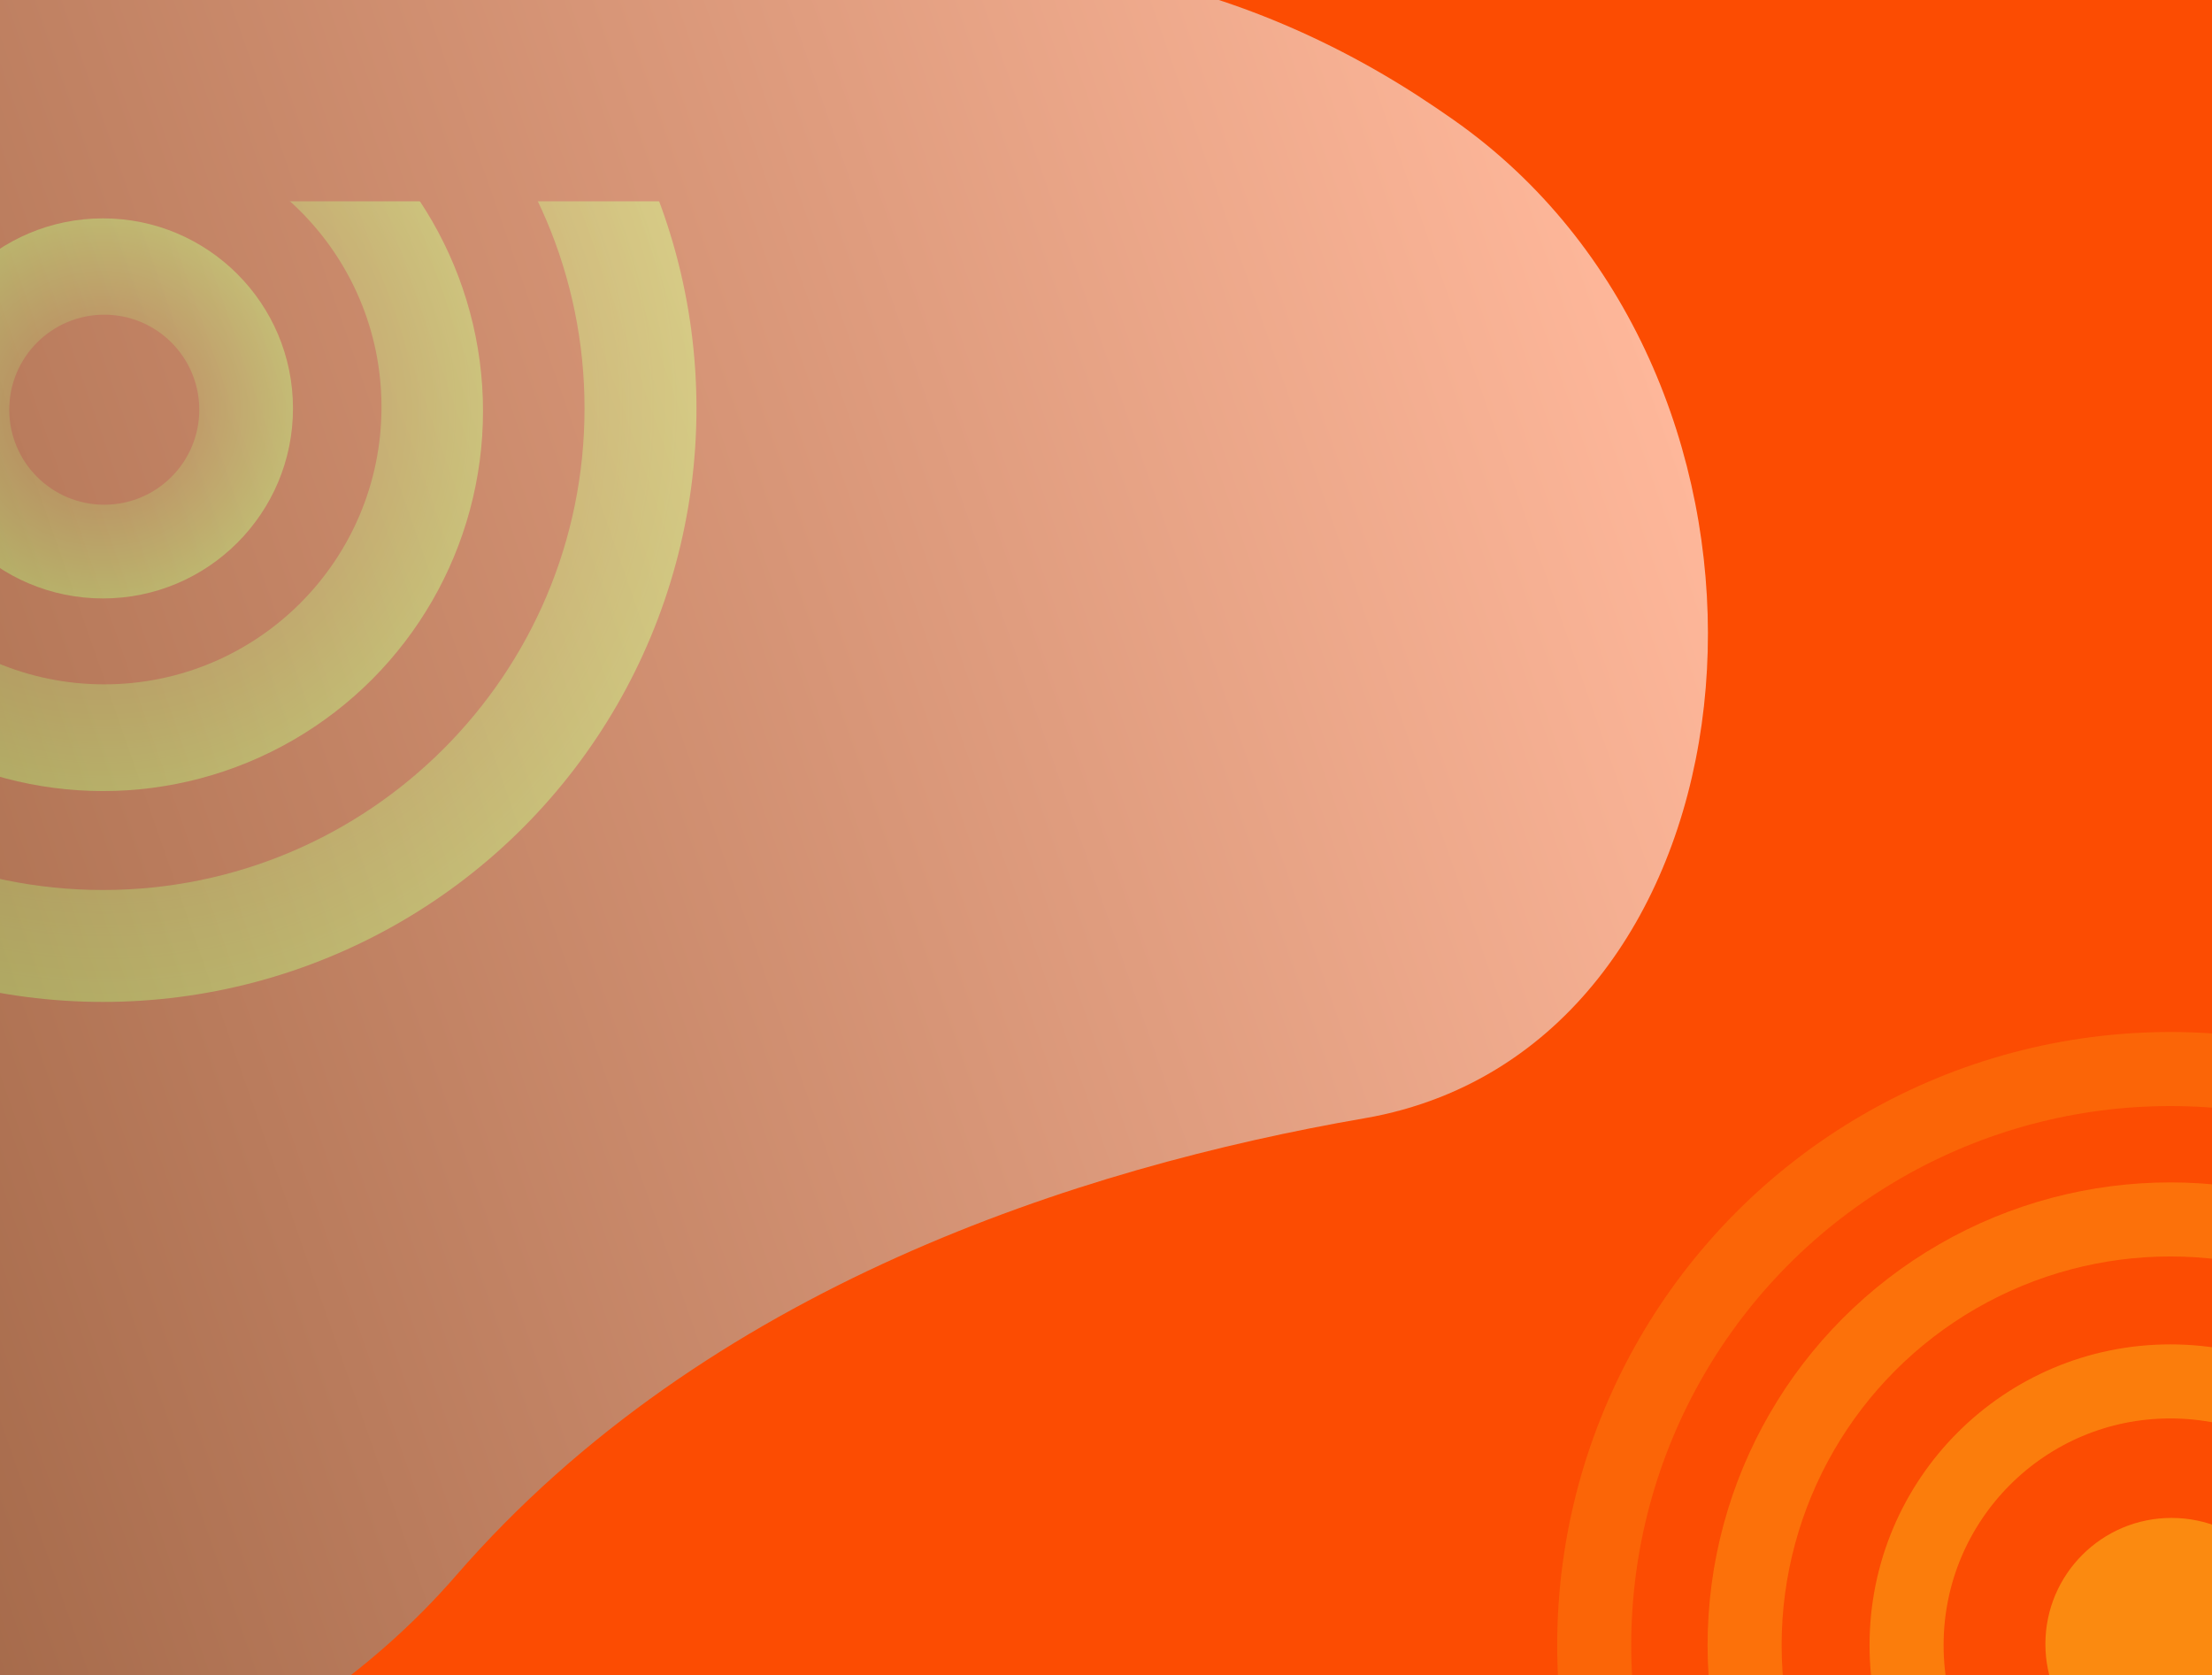 <svg width="956" height="724" viewBox="0 0 956 724" fill="none" xmlns="http://www.w3.org/2000/svg">
<rect x="0" y="0" width="956" height="724" fill="#808080" stroke="none"/>
<g clip-path="url(#clip0_921_214)">
<rect width="956" height="724" fill="#FC4C02"/>
<circle cx="44.5" cy="176.5" r="256.5" fill="url(#paint0_angular_921_214)"/>
<path d="M252.625 176.5C252.625 291.444 159.444 384.625 44.5 384.625C-70.444 384.625 -163.625 291.444 -163.625 176.5C-163.625 61.556 -70.444 -31.625 44.5 -31.625C159.444 -31.625 252.625 61.556 252.625 176.5Z" fill="#FC4C02"/>
<circle cx="44.5" cy="177.625" r="164.25" fill="url(#paint1_angular_921_214)"/>
<circle cx="45.062" cy="175.938" r="119.812" fill="#FC4C02"/>
<circle cx="44.5" cy="176.5" r="82.125" fill="url(#paint2_angular_921_214)"/>
<circle cx="45.062" cy="177.062" r="41.062" fill="#FC4C02"/>
<rect x="-135" width="956" height="87" fill="#FC4C02"/>
<g style="mix-blend-mode:overlay">
<path d="M622.483 474.127C611.884 478.304 600.902 481.371 589.682 483.282C466.498 504.596 305.206 556.283 197.192 680.795C47.8 852.984 -267.992 836.059 -410.26 818.17C-518.961 804.528 -598.524 716.192 -595.934 610.541C-595.902 609.05 -595.85 607.555 -595.775 606.057C-593.182 542.96 -568.542 486.93 -528.945 449.438C-494.438 416.757 -447.777 355.964 -445.271 264.802C-444.228 227.158 -438.581 190.365 -427.294 156.433C-397.071 65.54 -320.796 -79.011 -134.228 -133.125C-101.501 -142.575 -67.443 -146.377 -33.382 -144.411C41.595 -140.232 117.108 -109.108 183.429 -54.682C225.743 -19.976 282.103 7.291 347.235 -8.295C437.643 -29.895 534.991 -11.624 620.701 46.629C623.169 48.304 625.619 49.995 628.084 51.716C781.849 159.46 769.419 416.008 622.494 474.125L622.483 474.127Z" fill="url(#paint3_linear_921_214)" fill-opacity="0.6"/>
</g>
<circle cx="938.5" cy="710.5" r="54.5" fill="#FB8A10"/>
<circle cx="938" cy="711" r="114" stroke="#FB8A10" stroke-opacity="0.8" stroke-width="32"/>
<circle cx="938" cy="711" r="184" stroke="#FB8A10" stroke-opacity="0.6" stroke-width="32"/>
<circle cx="938" cy="711" r="249" stroke="#FB8A10" stroke-opacity="0.4" stroke-width="32"/>
</g>
<defs>
<radialGradient id="paint0_angular_921_214" cx="0" cy="0" r="1" gradientUnits="userSpaceOnUse" gradientTransform="translate(44.5 176.5) scale(256.5)">
<stop stop-color="#F9D026" stop-opacity="0"/>
<stop offset="1" stop-color="#F9D026"/>
</radialGradient>
<radialGradient id="paint1_angular_921_214" cx="0" cy="0" r="1" gradientUnits="userSpaceOnUse" gradientTransform="translate(44.5 177.625) scale(164.25)">
<stop stop-color="#F9D026" stop-opacity="0"/>
<stop offset="1" stop-color="#F9D026"/>
</radialGradient>
<radialGradient id="paint2_angular_921_214" cx="0" cy="0" r="1" gradientUnits="userSpaceOnUse" gradientTransform="translate(44.5 176.5) rotate(0.269) scale(82.126)">
<stop stop-color="#F9D026" stop-opacity="0"/>
<stop offset="1" stop-color="#F9D026"/>
</radialGradient>
<linearGradient id="paint3_linear_921_214" x1="-634.424" y1="539.691" x2="686.844" y2="77.716" gradientUnits="userSpaceOnUse">
<stop stop-color="#13322B"/>
<stop offset="1" stop-color="white"/>
</linearGradient>
<clipPath id="clip0_921_214">
<rect width="956" height="724" fill="white"/>
</clipPath>
</defs>
</svg>
